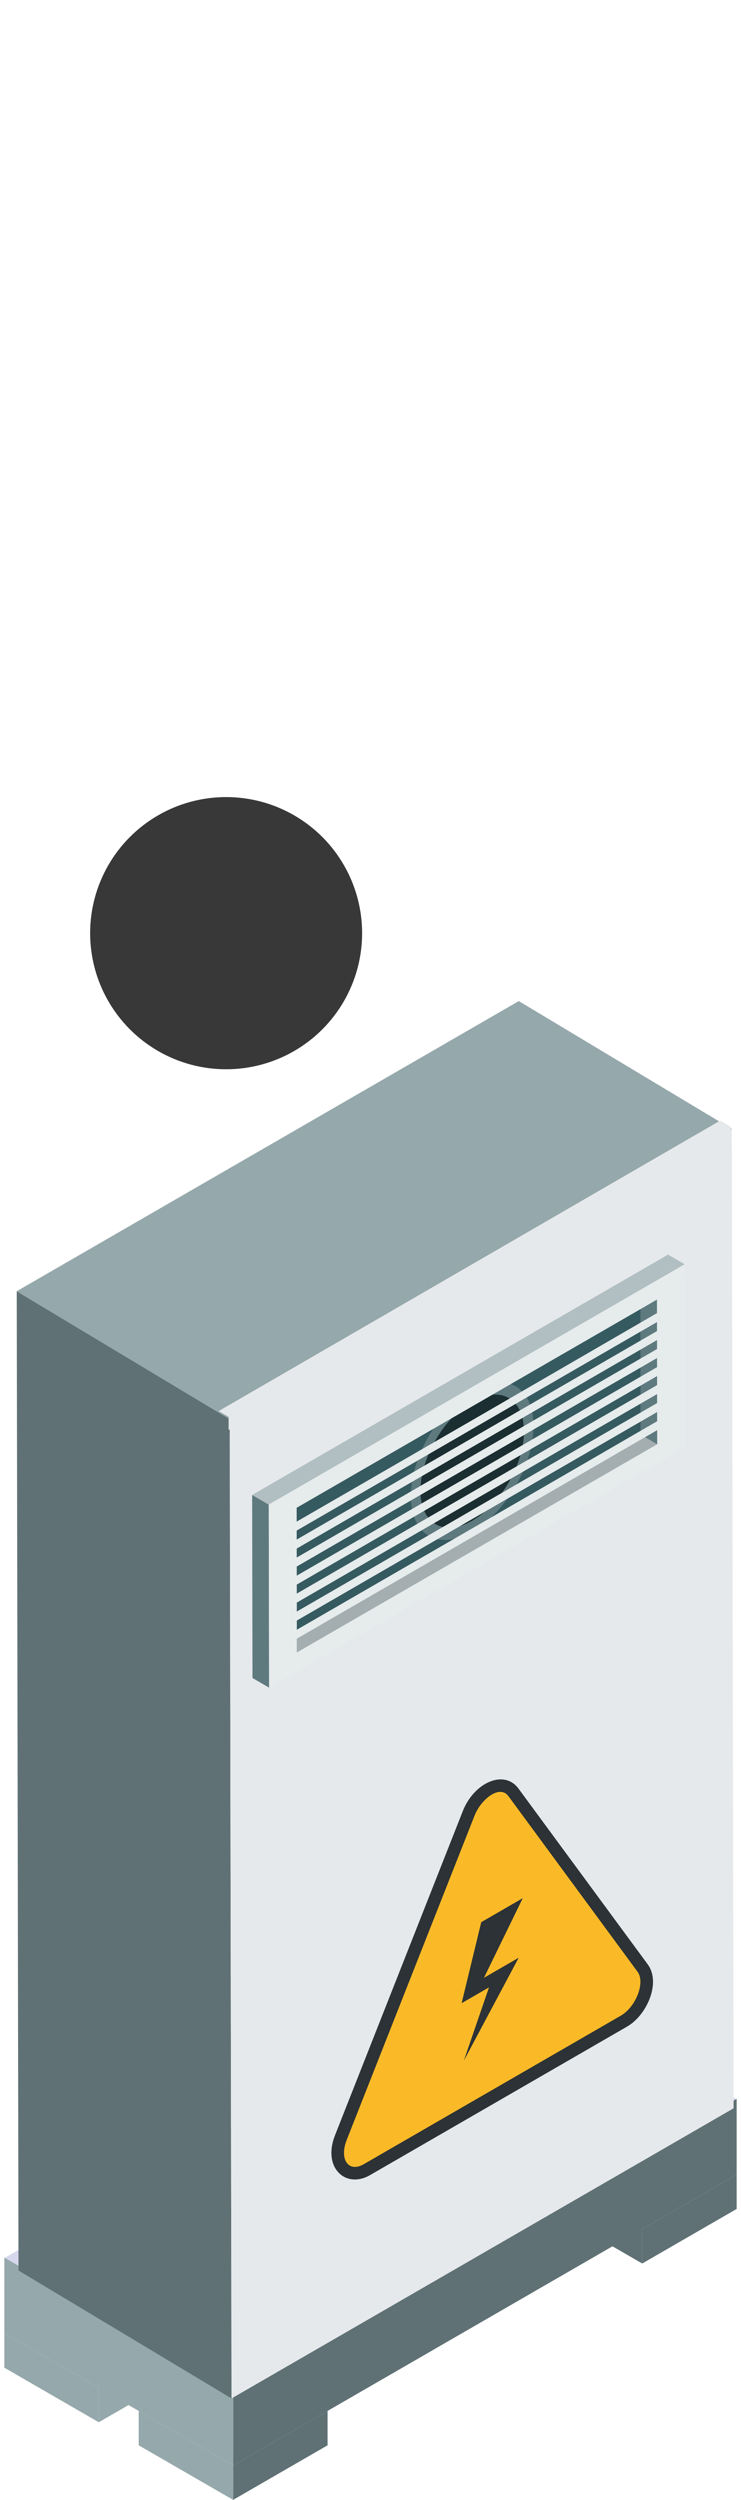 <svg xmlns="http://www.w3.org/2000/svg" viewBox="0 0 177.987 600"><defs><style>.cls-1{fill:#d6d7ed;}.cls-2{fill:#5f7175;}.cls-3{fill:#95a8ab;}.cls-4{isolation:isolate;}.cls-5{fill:#e6e9eb;}.cls-6{fill:#355a60;}.cls-7{fill:#1b2e31;}.cls-8{fill:#5e7a7f;}.cls-9{fill:#a4aeb0;}.cls-10{fill:#b1bfc2;}.cls-11{fill:#e6ebec;}.cls-12{fill:#2c3235;}.cls-13{fill:#faba28;}.cls-14{fill:#383838;}</style></defs><g id="Capa_1" data-name="Capa 1"><polygon class="cls-1" points="1.042 541.977 55.997 573.706 176.943 503.877 121.989 472.149 1.042 541.977"/><polygon class="cls-2" points="154.26 543.268 131.576 530.171 131.576 521.918 154.26 535.015 154.26 543.268"/><polygon class="cls-2" points="55.999 591.746 176.945 521.918 176.945 503.759 55.999 573.587 55.999 591.746"/><polygon class="cls-2" points="154.26 543.268 176.945 530.171 176.945 521.918 154.26 535.015 154.26 543.268"/><polygon class="cls-2" points="55.999 600 78.683 586.903 78.683 578.649 55.999 591.746 55.999 600"/><polygon class="cls-3" points="46.411 568.271 23.726 581.368 23.726 573.114 46.411 560.017 46.411 568.271"/><polygon class="cls-3" points="1.042 560.017 55.999 591.746 55.999 573.587 1.042 541.858 1.042 560.017"/><polygon class="cls-3" points="33.314 586.903 55.999 600 55.999 591.746 33.314 578.649 33.314 586.903"/><polygon class="cls-3" points="1.042 568.271 23.726 581.368 23.726 573.114 1.042 560.017 1.042 568.271"/><g class="cls-4"><polygon class="cls-2" points="55.613 575.656 4.442 544.95 4.018 309.91 55.187 340.614 55.613 575.656"/><polygon class="cls-3" points="55.187 340.614 4.018 309.91 124.612 240.271 175.783 270.975 55.187 340.614"/><polygon class="cls-5" points="175.783 270.975 176.207 506.017 55.613 575.656 55.187 340.614 175.783 270.975"/></g><polygon class="cls-5" points="52.527 338.672 172.993 268.959 175.504 270.421 175.504 273.685 54.912 343.22 54.912 340.057 52.527 338.672"/><polygon class="cls-6" points="161.334 305.74 65.432 361.111 65.503 400.435 161.404 345.066 161.334 305.74"/><path class="cls-7" d="M99.823,358.654c.023,8.609,6.14,12.1,13.64,7.773s13.577-14.865,13.552-23.473h0c-.023-8.618-6.147-12.1-13.64-7.775S99.8,350.035,99.823,358.654Z"/><path class="cls-8" d="M123.828,332.72c-.179-.105-.372-.179-.56-.267-.163-.074-.32-.166-.49-.229-.2-.072-.408-.12-.613-.177-.176-.048-.344-.111-.525-.148-.214-.042-.442-.055-.663-.083-.187-.022-.365-.059-.556-.066-.23-.013-.471.007-.707.013-.2.007-.386,0-.586.013-.251.022-.512.077-.769.118-.2.033-.389.05-.589.092-.281.063-.573.157-.86.242-.187.055-.369.092-.556.155-.32.112-.648.254-.974.391-.166.07-.328.123-.495.2-.5.229-1,.489-1.511.784-8.14,4.7-14.714,16.086-14.689,25.436,0,.581.029,1.14.082,1.68.015.174.051.334.073.5.045.352.086.71.154,1.042.04.2.1.378.146.572.07.282.133.572.219.837.061.192.144.362.214.548.092.24.177.491.282.719.084.176.187.334.279.5.112.2.217.424.342.616.105.157.225.3.336.441.133.177.258.367.4.527.121.135.26.248.389.375.15.149.3.306.457.437.14.113.294.2.44.306,2.708,1.893,6.615,1.821,10.97-.69,8.134-4.7,14.708-16.086,14.682-25.434C128.138,337.518,126.486,334.251,123.828,332.72Zm-10.365,32.248c-.43.249-.855.467-1.274.661-.133.062-.263.1-.394.16-.284.118-.567.242-.843.336-.157.053-.307.083-.461.131-.246.07-.5.151-.735.2-.166.04-.322.053-.485.079-.22.035-.445.081-.661.1-.166.016-.324,0-.486.011-.2.007-.407.02-.6.011-.158-.006-.309-.039-.463-.059a4.954,4.954,0,0,1-.565-.07c-.15-.03-.292-.08-.437-.122-.176-.05-.356-.089-.524-.151-.143-.056-.274-.128-.412-.194-.159-.072-.323-.138-.475-.225a6.139,6.139,0,0,1-1.079-.817c-1.6-1.483-2.565-3.916-2.574-7.159-.023-7.88,5.535-17.506,12.392-21.463,2.864-1.653,5.5-2.044,7.613-1.381a6,6,0,0,1,1.633.8c.124.087.255.164.373.262.136.109.257.242.385.365.11.1.227.2.332.321.121.138.228.3.34.446.093.124.195.237.283.369.106.165.2.351.294.53.076.14.162.269.231.418.09.192.163.406.243.613.058.153.124.3.176.452.074.225.128.474.186.714.04.16.091.306.124.475.057.281.092.587.131.886.017.142.047.273.061.417.043.452.067.929.068,1.418C125.877,351.379,120.314,361.015,113.463,364.968Z"/><polygon class="cls-8" points="153.818 314.221 153.862 344.304 157.853 346.626 157.795 311.923 153.818 314.221"/><polygon class="cls-9" points="71.302 391.972 71.315 396.589 157.853 346.626 153.862 344.304 71.302 391.972"/><polygon class="cls-8" points="60.565 358.802 60.648 402.742 64.639 405.059 64.556 361.122 60.565 358.802"/><polygon class="cls-10" points="164.47 303.438 160.48 301.114 60.565 358.802 64.556 361.122 164.47 303.438"/><path class="cls-11" d="M164.47,303.438,64.556,361.122l.083,43.937,99.915-57.684ZM71.315,396.589l-.013-4.617-.044-30.086,82.56-47.665,3.977-2.3.058,34.7Z"/><polygon class="cls-11" points="158.39 316.975 158.384 314.826 114.825 340.054 114.825 340.054 112.946 341.142 112.946 341.142 111.077 342.218 111.077 342.218 109.197 343.306 109.197 343.306 107.318 344.387 107.318 344.387 106.439 344.896 103.57 346.552 103.57 346.552 101.689 347.637 101.689 347.637 99.81 348.725 99.81 348.725 97.942 349.804 97.942 349.804 96.046 350.896 94.182 351.973 94.182 351.973 92.269 353.078 90.434 354.137 90.434 354.137 88.554 355.222 88.554 355.222 86.675 356.308 86.675 356.306 84.807 357.387 84.807 357.387 83.33 358.239 81.046 359.558 81.046 359.558 79.6 360.39 76.441 362.216 75.419 362.805 75.419 362.805 70.947 365.385 70.953 367.388 70.953 367.534 158.39 316.975"/><polygon class="cls-11" points="70.966 371.854 158.402 321.29 158.396 319.133 70.96 369.694 70.966 371.854"/><polygon class="cls-11" points="158.409 323.44 70.972 374.001 70.977 376.159 158.414 325.6 158.409 323.44"/><polygon class="cls-11" points="158.39 329.95 158.384 327.804 114.825 353.032 114.825 353.032 112.946 354.115 112.946 354.115 111.077 355.194 111.077 355.194 109.197 356.28 109.197 356.28 107.318 357.365 107.318 357.365 106.439 357.874 103.57 359.529 103.57 359.529 101.689 360.613 101.689 360.613 99.81 361.7 99.81 361.7 97.942 362.777 97.942 362.777 96.046 363.874 94.182 364.95 94.182 364.95 92.269 366.053 90.434 367.113 90.434 367.113 88.554 368.198 88.554 368.198 86.675 369.286 86.675 369.283 84.807 370.362 84.807 370.362 83.33 371.214 81.046 372.531 81.046 372.531 79.6 373.368 76.441 375.194 75.419 375.783 75.419 375.783 70.947 378.363 70.953 380.363 70.953 380.51 158.39 329.95"/><polygon class="cls-11" points="70.966 384.832 158.402 334.268 158.396 332.11 70.96 382.67 70.966 384.832"/><polygon class="cls-11" points="158.409 336.415 70.972 386.977 70.977 389.137 158.414 338.575 158.409 336.415"/><polygon class="cls-11" points="158.39 342.944 158.384 340.799 114.825 366.027 114.825 366.027 112.946 367.11 112.946 367.11 111.077 368.189 111.077 368.189 109.197 369.275 109.197 369.275 107.318 370.362 107.318 370.362 106.439 370.869 103.57 372.525 103.57 372.525 101.689 373.608 101.689 373.608 99.81 374.694 99.81 374.694 97.942 375.772 97.942 375.772 96.046 376.869 94.182 377.946 94.182 377.946 92.269 379.049 90.434 380.108 90.434 380.108 88.554 381.193 88.554 381.193 86.675 382.281 86.675 382.279 84.807 383.358 84.807 383.358 83.33 384.21 81.046 385.527 81.046 385.527 79.6 386.363 76.441 388.189 75.419 388.779 75.419 388.779 70.947 391.358 70.953 393.359 70.953 393.505 158.39 342.944"/><path class="cls-12" d="M80.471,512.483l30.7-77.814c2.677-6.8,9.909-10.1,13.38-5.372l31.03,42.167c3.219,4.355-.136,12.158-4.96,14.944L88.888,522.049C83.066,525.414,77.382,520.324,80.471,512.483Z"/><path class="cls-13" d="M122.114,431.086l31.033,42.171c1.878,2.542-.383,8.422-4.038,10.533L87.376,519.431c-3.656,2.111-5.942-1.145-4.091-5.84l30.7-77.812C115.562,431.774,120.056,428.282,122.114,431.086Z"/><polygon class="cls-12" points="125.567 455.581 116.247 474.692 124.593 469.874 111.399 494.616 117.458 476.991 110.881 480.788 115.596 461.338 125.567 455.581"/></g><g id="arrow_event_critycal"><circle id="Encendido2" class="cls-14" cx="54.315" cy="223.973" r="32.665"/></g></svg>